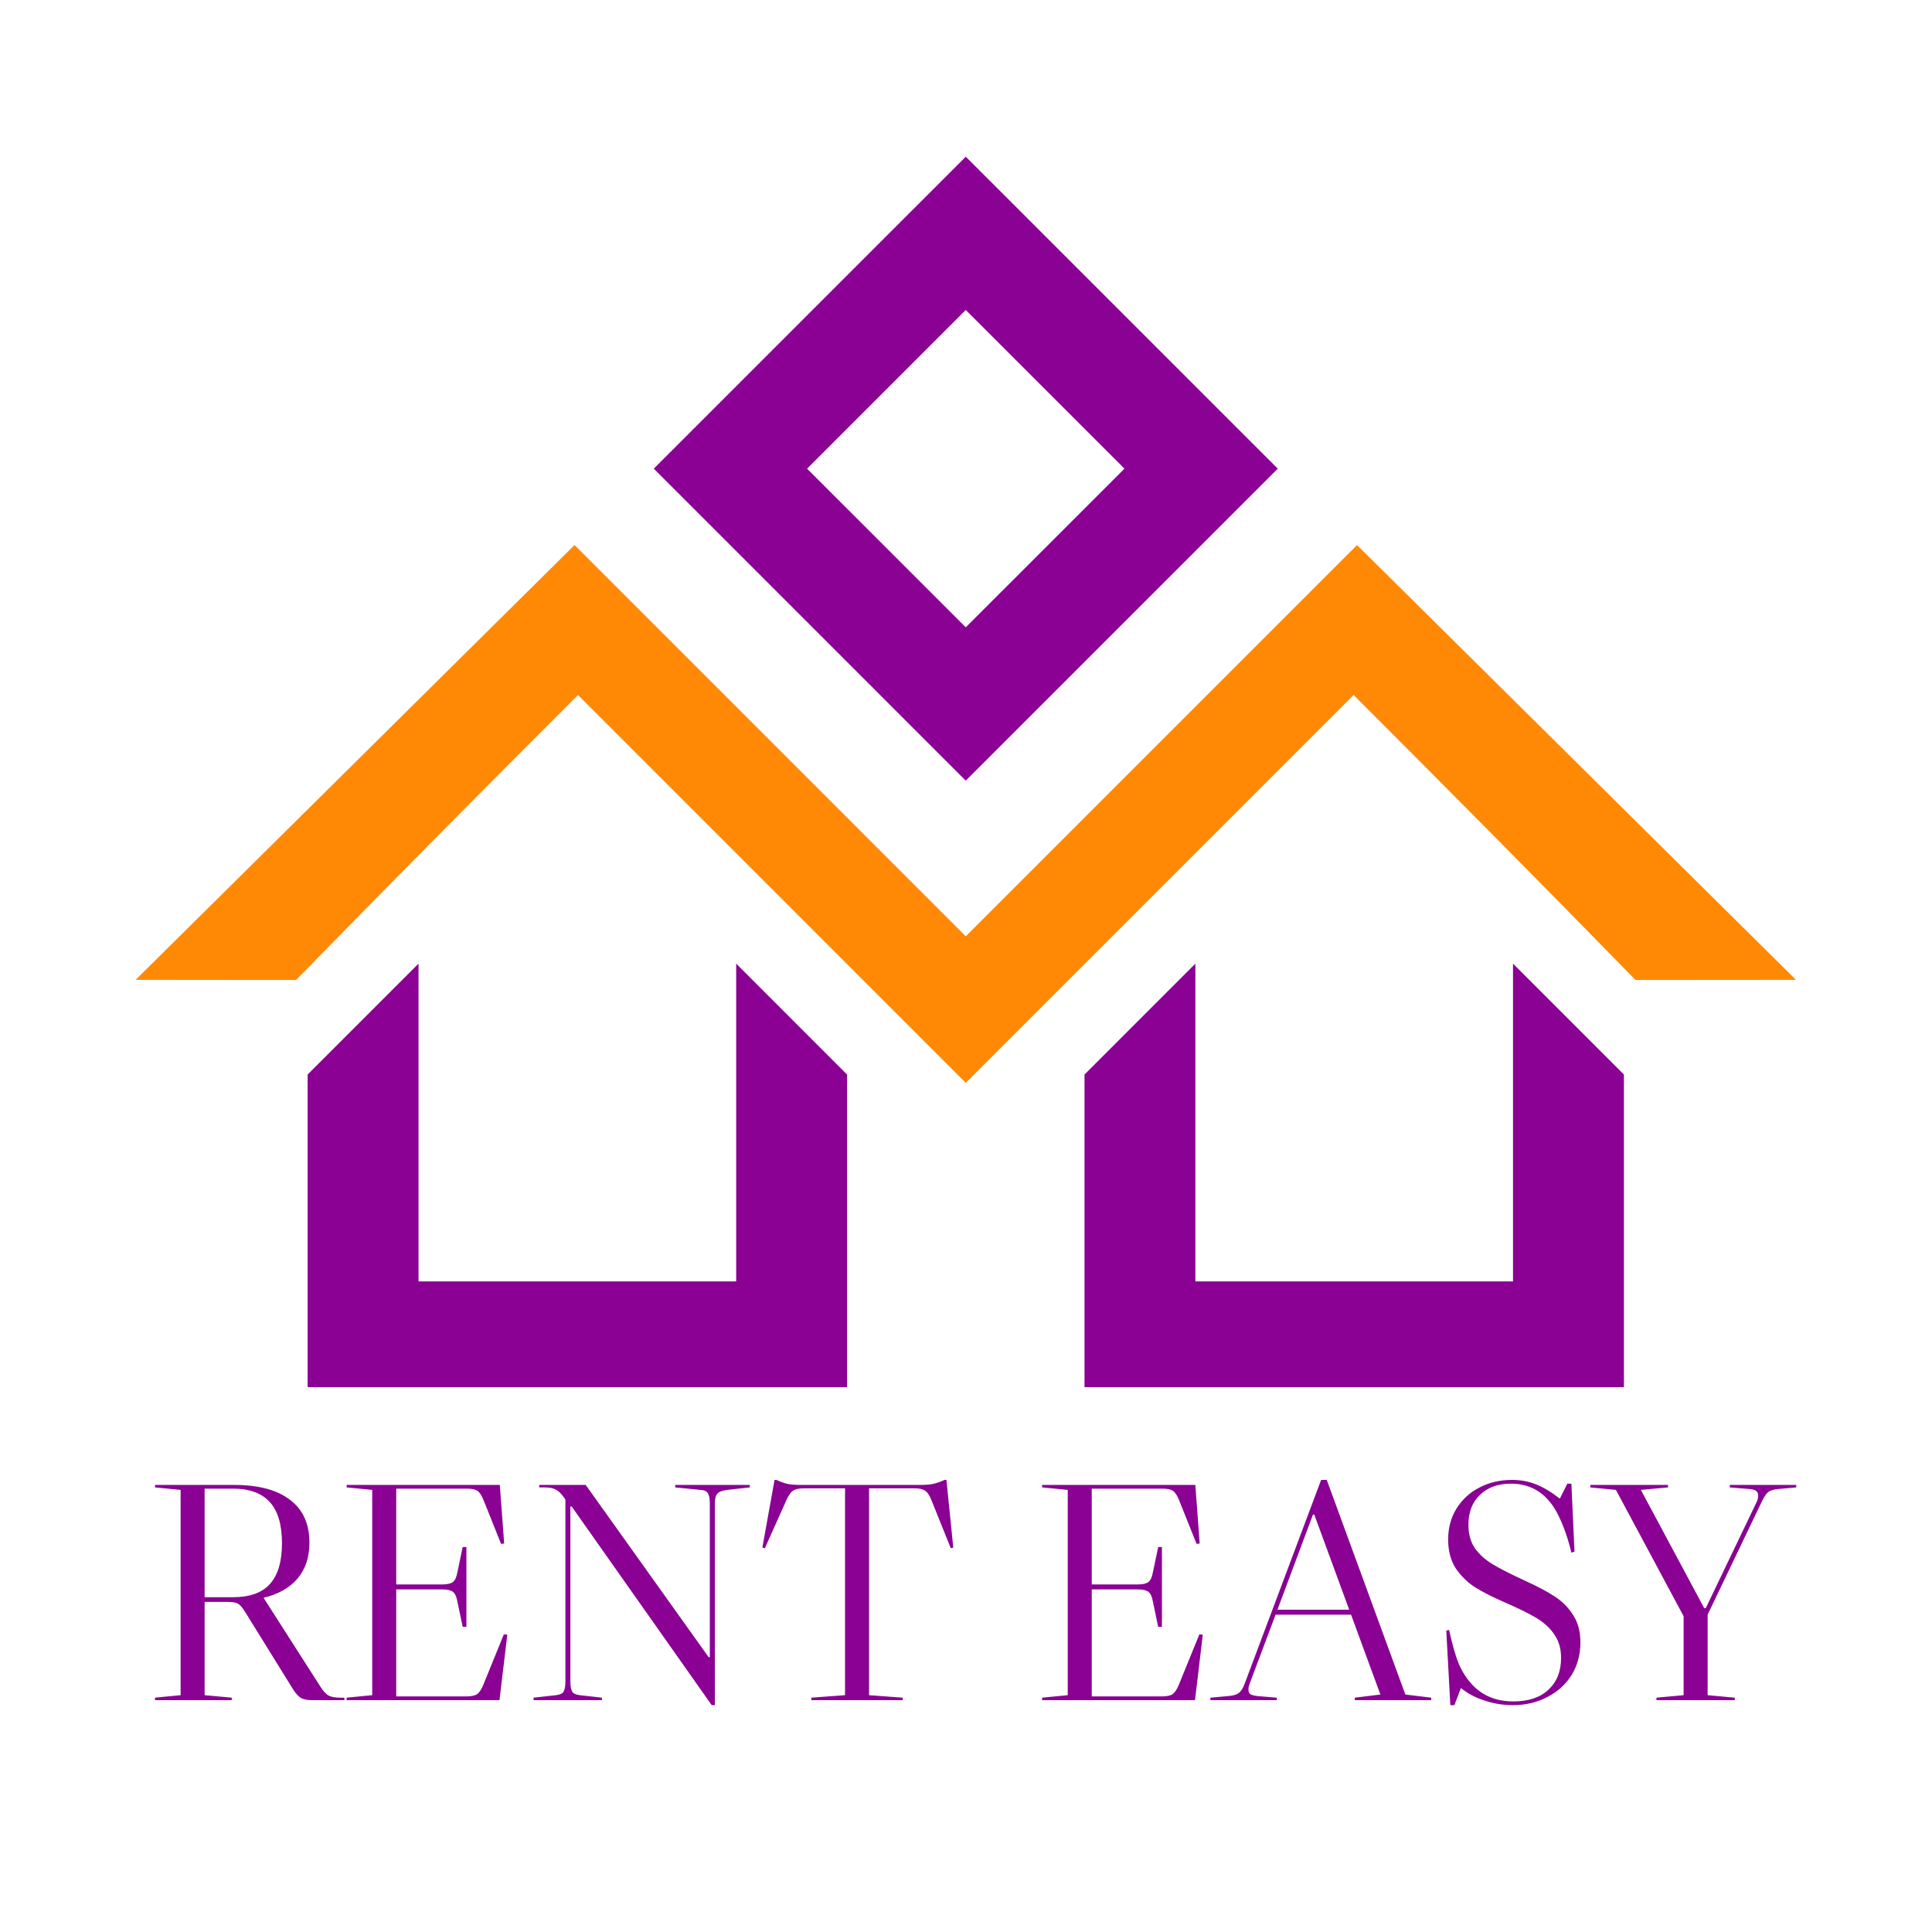 <svg width="100" height="100" viewBox="0 0 100 100" fill="none" xmlns="http://www.w3.org/2000/svg">
<g clip-path="url(#clip0_81_2)">
<path d="M49.988 16.044L58.203 24.258L49.988 32.47L41.775 24.258L49.988 16.044ZM66.138 24.258L49.988 8.111L33.84 24.258L49.988 40.407L66.138 24.258Z" fill="#8A0194"/>
<path d="M38.104 66.325H29.884H21.663V49.877L15.923 55.618V70.725V71.801H21.663H29.884H38.104H43.844V70.725V55.618L38.104 49.877V66.325Z" fill="#8A0194"/>
<path d="M78.313 66.325H70.093H61.873V49.877L56.134 55.618V70.725V71.801H61.873H70.093H78.313H84.054V70.725V55.618L78.313 49.877V66.325Z" fill="#8A0194"/>
<path d="M49.988 48.463L29.738 28.212L7.019 50.717L15.323 50.724C20.171 45.761 25.002 40.881 29.916 35.973L49.988 56.048L70.062 35.973C74.976 40.881 79.807 45.761 84.655 50.724L92.959 50.717L70.24 28.212L49.988 48.463Z" fill="#FF8904"/>
</g>
<path d="M17.825 87.871V88H16.162C15.903 88 15.71 87.962 15.58 87.887C15.451 87.812 15.317 87.666 15.177 87.451L12.706 83.463C12.556 83.215 12.426 83.064 12.319 83.011C12.222 82.946 12.044 82.914 11.786 82.914H10.591V87.742L11.996 87.871V88H8.024V87.871L9.348 87.742V77.117L8.024 76.988V76.859H12.109C13.379 76.859 14.348 77.117 15.015 77.634C15.683 78.14 16.016 78.877 16.016 79.846C16.016 80.599 15.812 81.218 15.403 81.703C14.994 82.187 14.402 82.521 13.627 82.704H13.643L16.598 87.322C16.738 87.537 16.872 87.682 17.001 87.758C17.141 87.833 17.34 87.871 17.599 87.871H17.825ZM10.591 77.052V82.671H12.06C12.921 82.671 13.557 82.445 13.966 81.993C14.386 81.531 14.595 80.825 14.595 79.878C14.595 78.92 14.386 78.21 13.966 77.747C13.546 77.284 12.911 77.052 12.06 77.052H10.591ZM26.258 84.609L25.854 88H17.942V87.871L19.266 87.742V77.117L17.942 76.988V76.859H25.87L26.096 79.894L25.935 79.91L25.03 77.65C24.934 77.402 24.826 77.241 24.708 77.165C24.6 77.09 24.417 77.052 24.159 77.052H20.509V82.01H22.899C23.157 82.01 23.34 81.966 23.448 81.88C23.556 81.794 23.631 81.627 23.674 81.38L23.949 80.072H24.142V84.206H23.949L23.674 82.898C23.631 82.65 23.556 82.483 23.448 82.397C23.34 82.311 23.157 82.268 22.899 82.268H20.509V87.806H24.126C24.385 87.806 24.573 87.769 24.691 87.693C24.81 87.607 24.918 87.446 25.014 87.209L26.08 84.593L26.258 84.609ZM38.808 76.859V76.988L37.645 77.117C37.387 77.149 37.215 77.214 37.129 77.311C37.043 77.408 37 77.585 37 77.844V88.258H36.838L29.588 77.973H29.523V87.015C29.523 87.273 29.556 87.456 29.62 87.564C29.685 87.661 29.814 87.72 30.008 87.742L31.154 87.871V88H27.618V87.871L28.781 87.742C28.974 87.72 29.104 87.661 29.168 87.564C29.233 87.456 29.265 87.273 29.265 87.015V77.618L29.201 77.521C29.05 77.305 28.905 77.165 28.765 77.101C28.636 77.025 28.442 76.988 28.183 76.988H27.909V76.859H30.315L36.677 85.772H36.741V77.844C36.741 77.585 36.709 77.402 36.644 77.295C36.58 77.187 36.451 77.128 36.257 77.117L34.949 76.988V76.859H38.808ZM43.739 87.742V77.036H41.608C41.349 77.036 41.161 77.079 41.042 77.165C40.924 77.241 40.811 77.402 40.703 77.65L39.589 80.136L39.46 80.104L40.09 76.6H40.187C40.423 76.708 40.623 76.778 40.784 76.81C40.956 76.843 41.172 76.859 41.43 76.859H47.647C47.905 76.859 48.115 76.843 48.276 76.81C48.448 76.778 48.653 76.708 48.89 76.6H48.987L49.342 80.104L49.213 80.136L48.212 77.65C48.115 77.402 48.007 77.241 47.889 77.165C47.781 77.079 47.598 77.036 47.34 77.036H44.982V87.742L46.726 87.871V88H41.995V87.871L43.739 87.742ZM62.257 84.609L61.853 88H53.941V87.871L55.266 87.742V77.117L53.941 76.988V76.859H61.87L62.096 79.894L61.934 79.91L61.03 77.65C60.933 77.402 60.825 77.241 60.707 77.165C60.599 77.09 60.416 77.052 60.158 77.052H56.509V82.01H58.899C59.157 82.01 59.34 81.966 59.448 81.88C59.555 81.794 59.631 81.627 59.674 81.38L59.948 80.072H60.142V84.206H59.948L59.674 82.898C59.631 82.65 59.555 82.483 59.448 82.397C59.34 82.311 59.157 82.268 58.899 82.268H56.509V87.806H60.126C60.384 87.806 60.572 87.769 60.691 87.693C60.809 87.607 60.917 87.446 61.014 87.209L62.08 84.593L62.257 84.609ZM74.081 87.871V88H70.125V87.871L71.449 87.709L69.931 83.576H66.024L64.683 87.144C64.64 87.263 64.619 87.359 64.619 87.435C64.619 87.553 64.651 87.639 64.716 87.693C64.791 87.736 64.92 87.769 65.103 87.79L66.088 87.871V88H62.649V87.871L63.553 87.79C63.822 87.769 64.011 87.715 64.118 87.629C64.237 87.543 64.339 87.381 64.425 87.144L68.381 76.6H68.672L72.741 87.709L74.081 87.871ZM69.834 83.317L68.026 78.393H67.961L66.121 83.317H69.834ZM80.091 87.838C79.563 88.118 78.966 88.258 78.299 88.258C77.793 88.258 77.303 88.178 76.829 88.016C76.356 87.865 75.952 87.65 75.618 87.37L75.279 88.258H75.069L74.859 84.399L75.004 84.367C75.166 85.099 75.328 85.669 75.489 86.079C75.661 86.488 75.882 86.843 76.151 87.144C76.7 87.758 77.427 88.065 78.331 88.065C79.106 88.065 79.709 87.865 80.139 87.467C80.581 87.058 80.801 86.509 80.801 85.82C80.801 85.336 80.683 84.927 80.446 84.593C80.22 84.259 79.908 83.974 79.51 83.737C79.111 83.5 78.552 83.226 77.83 82.914C77.238 82.655 76.743 82.402 76.345 82.155C75.946 81.897 75.613 81.568 75.344 81.17C75.085 80.761 74.956 80.266 74.956 79.684C74.956 79.092 75.096 78.565 75.376 78.102C75.667 77.628 76.059 77.262 76.555 77.004C77.061 76.735 77.631 76.6 78.266 76.6C78.708 76.6 79.117 76.676 79.493 76.826C79.881 76.977 80.295 77.225 80.737 77.569L81.124 76.794H81.334L81.496 80.314L81.334 80.362C81.162 79.641 80.941 79.006 80.672 78.457C80.134 77.348 79.31 76.794 78.202 76.794C77.534 76.794 77.001 76.988 76.603 77.375C76.205 77.752 76.006 78.269 76.006 78.925C76.006 79.399 76.113 79.797 76.329 80.12C76.555 80.443 76.861 80.723 77.249 80.96C77.647 81.197 78.207 81.482 78.928 81.816C79.574 82.106 80.091 82.381 80.478 82.639C80.877 82.898 81.194 83.221 81.431 83.608C81.679 83.985 81.802 84.453 81.802 85.013C81.802 85.637 81.652 86.197 81.35 86.692C81.049 87.177 80.629 87.559 80.091 87.838ZM92.973 76.859V76.988L92.068 77.069C91.81 77.09 91.627 77.144 91.519 77.23C91.422 77.305 91.315 77.467 91.196 77.714L88.387 83.576V87.742L89.792 87.871V88H85.739V87.871L87.144 87.742V83.656L83.64 77.117L82.316 76.988V76.859H86.336V76.988L84.931 77.117L88.209 83.237H88.29L90.938 77.714C90.981 77.618 91.003 77.515 91.003 77.408C91.003 77.3 90.965 77.219 90.89 77.165C90.814 77.112 90.691 77.079 90.518 77.069L89.533 76.988V76.859H92.973Z" fill="#8A0194"/>
<defs>
<clipPath id="clip0_81_2">
<rect width="100" height="80" fill="white"/>
</clipPath>
</defs>
</svg>
